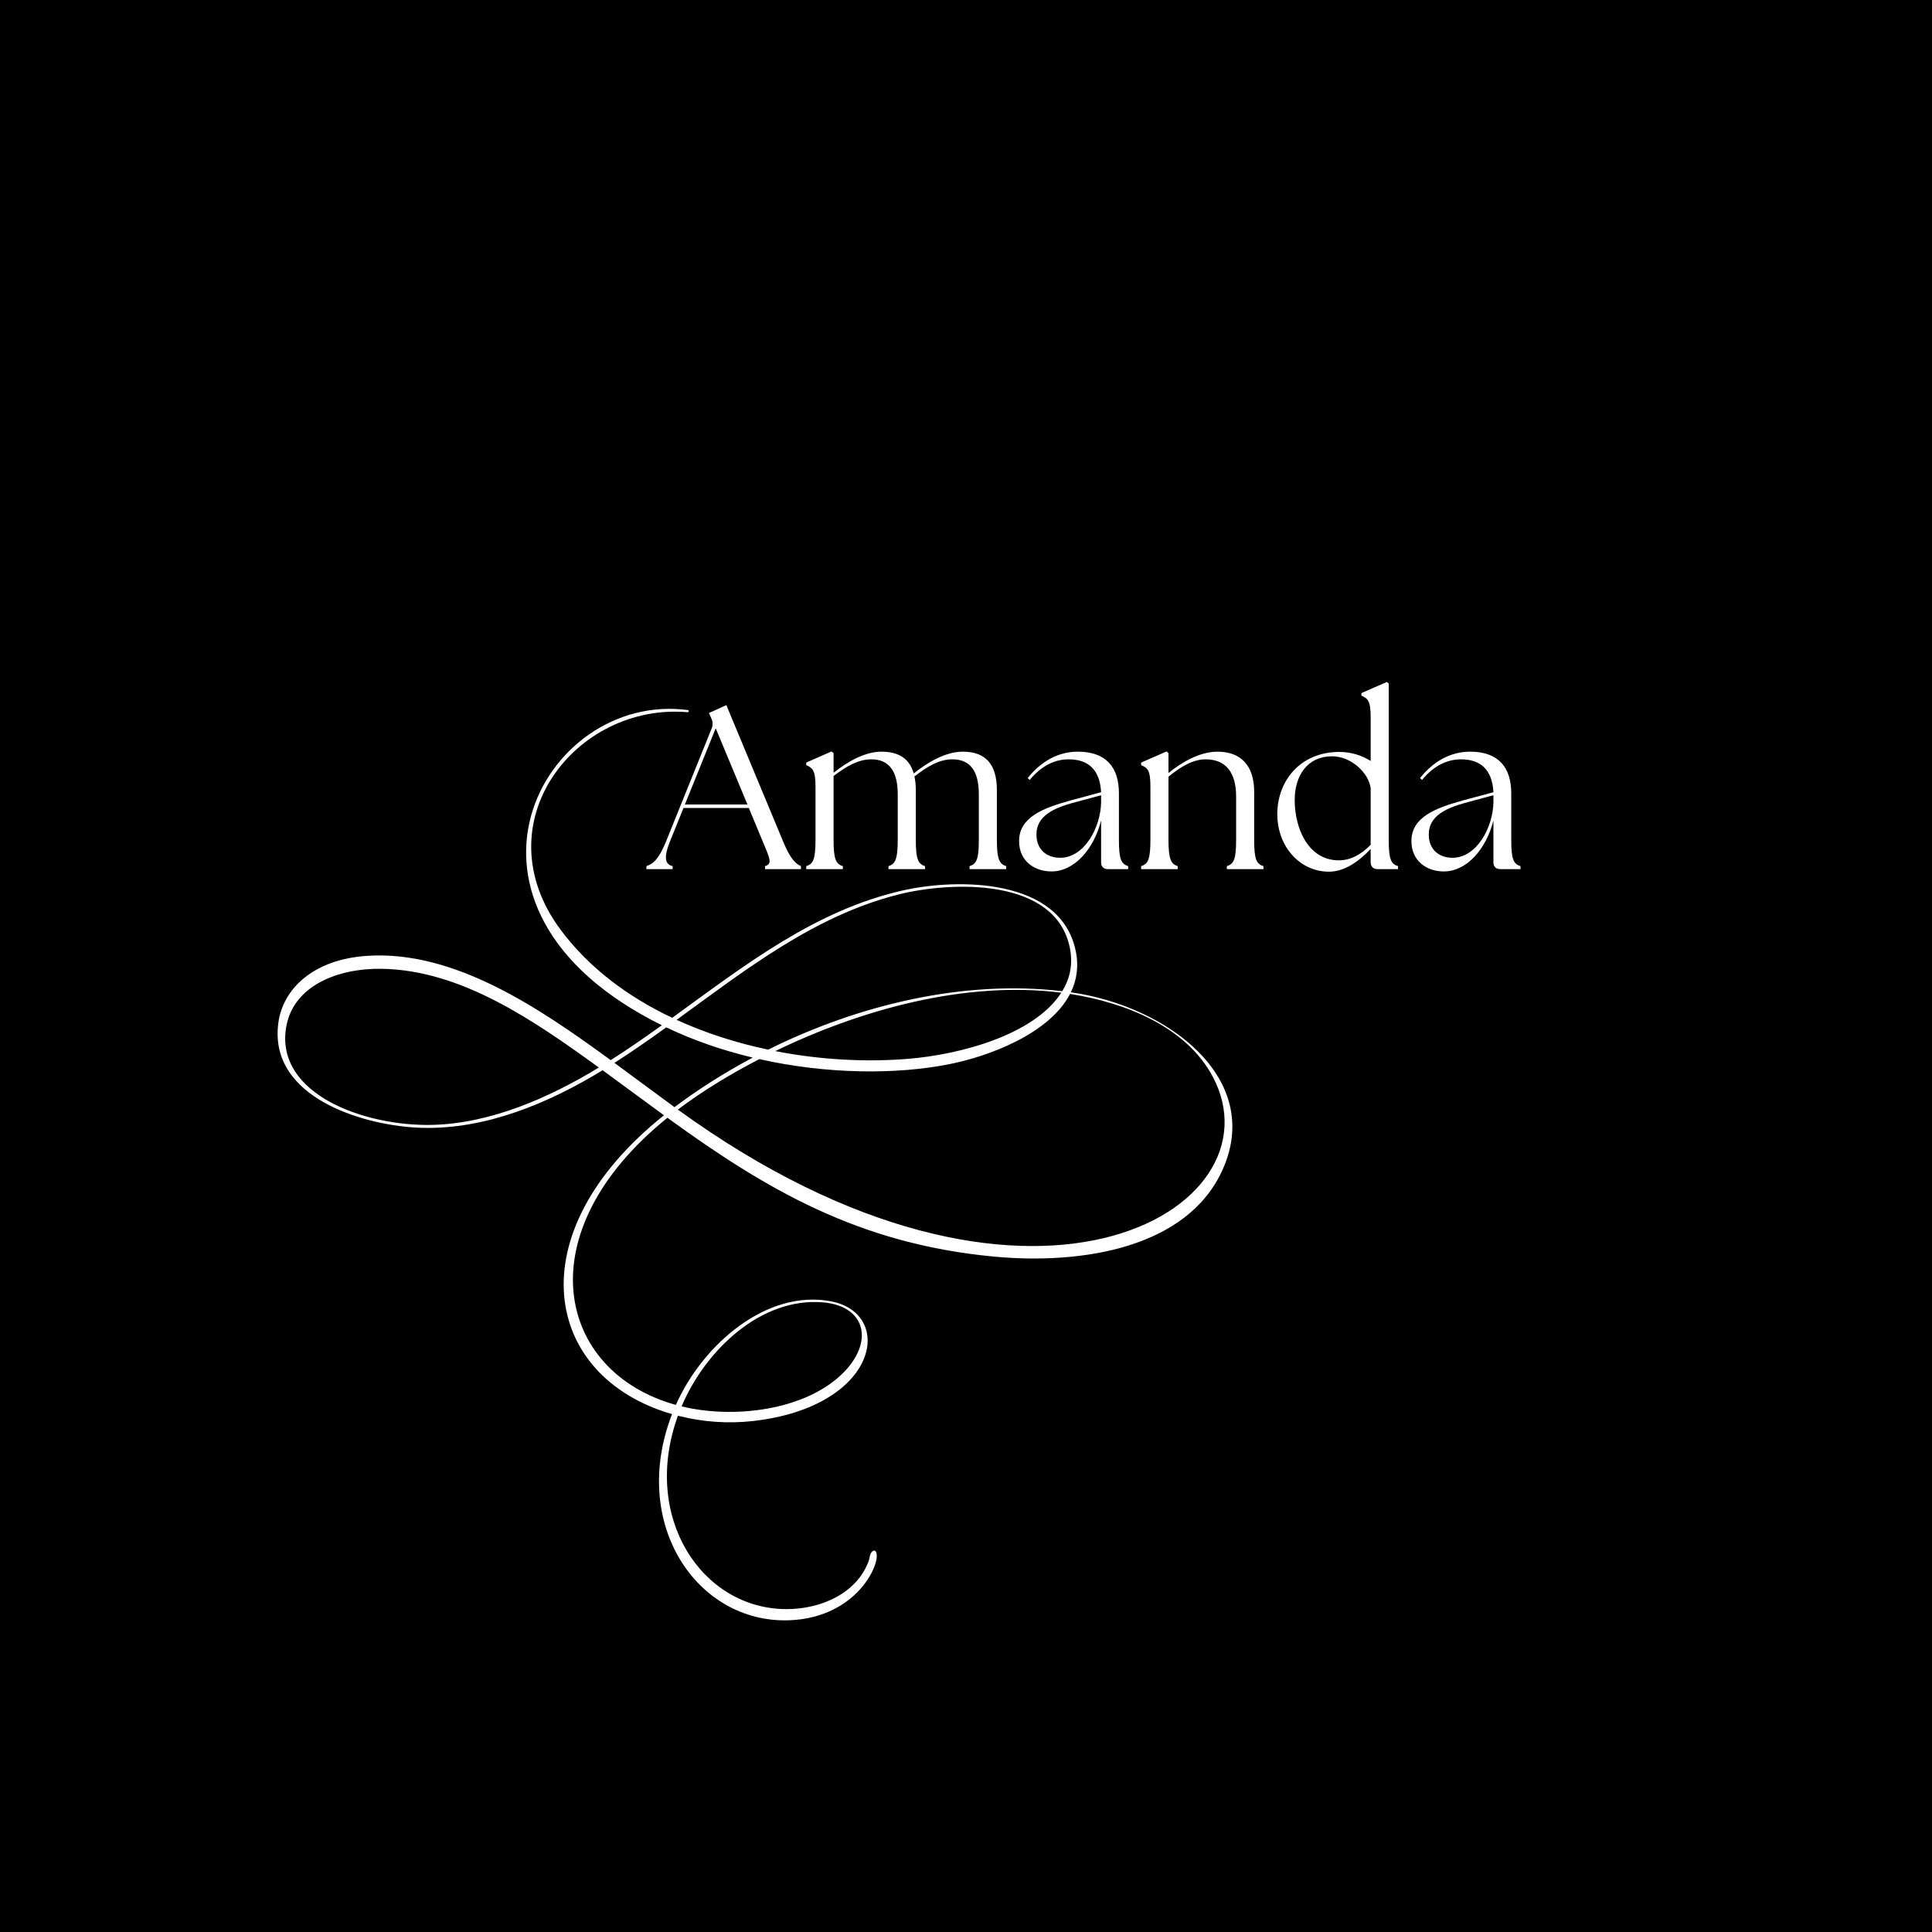<svg xmlns="http://www.w3.org/2000/svg" xmlns:xlink="http://www.w3.org/1999/xlink" width="500" zoomAndPan="magnify" viewBox="0 0 375 375" height="500" preserveAspectRatio="xMidYMid meet" version="1.0"><defs><g/><clipPath id="id1"><path d="M 53 137 L 240 137 L 240 315 L 53 315 Z M 53 137 " clip-rule="nonzero"/></clipPath><clipPath id="id2"><path d="M 54.406 132.391 L 252.309 138.625 L 246.637 318.535 L 48.734 312.301 Z M 54.406 132.391 " clip-rule="nonzero"/></clipPath><clipPath id="id3"><path d="M 54.406 132.391 L 252.309 138.625 L 246.637 318.535 L 48.734 312.301 Z M 54.406 132.391 " clip-rule="nonzero"/></clipPath></defs><rect x="-37.5" width="450" fill="#ffffff" y="-37.5" height="450" fill-opacity="1"/><rect x="-37.5" width="450" fill="#000000" y="-37.5" height="450" fill-opacity="1"/><rect x="-37.5" width="450" fill="#ffffff" y="-37.5" height="450" fill-opacity="1"/><rect x="-37.5" width="450" fill="#000000" y="-37.5" height="450" fill-opacity="1"/><g clip-path="url(#id1)"><g clip-path="url(#id2)"><g clip-path="url(#id3)"><path fill="#ffffff" d="M 83.891 218.34 C 70.922 218.648 53.496 212.48 55.52 199.531 C 56.816 191.25 65.711 187.891 74.168 188.043 C 89.562 188.32 103.578 198.039 116.238 207.207 C 106.539 213.109 95.207 218.07 83.891 218.34 Z M 130.918 214.898 C 127.016 212.059 123.156 209.152 119.262 206.301 C 122.668 204.125 126.004 201.797 129.316 199.41 C 134.617 201.949 140.305 203.891 146.105 205.277 C 140.574 208.219 135.371 211.547 130.918 214.898 Z M 163.574 266.562 C 156.293 273.754 142.457 275.453 132.297 272.98 C 136.961 261.941 147.816 251.77 159.746 252.789 C 168.129 253.504 169.68 260.535 163.574 266.562 Z M 176.348 205.512 C 168.188 206.188 159.262 205.734 150.48 204.016 C 167.023 195.988 187.387 190.301 205.996 192.684 C 200.633 200.969 186.203 204.695 176.348 205.512 Z M 149.102 203.734 C 142.984 202.445 136.957 200.531 131.332 197.953 C 144.844 188.129 158.121 177.727 174.383 173.621 C 184.418 171.086 205.035 170.16 207.688 184.148 C 208.281 187.281 207.633 190.02 206.184 192.391 C 187.125 190.137 166.711 194.984 149.102 203.734 Z M 131.574 215.375 C 136.492 211.656 141.965 208.375 147.379 205.574 C 160.684 208.562 174.102 208.566 184.203 206.57 C 191.738 205.086 203.652 200.738 207.691 192.922 C 218.438 194.594 230.188 199.277 235.352 208.898 C 249.262 234.816 199.555 264.652 131.574 215.375 Z M 237.344 226.957 C 245.234 209.246 226.562 195.238 207.852 192.605 C 209 190.234 209.422 187.547 208.789 184.535 C 205.828 170.41 185.922 170.426 175.23 172.836 C 158.168 176.684 144.461 187.43 130.477 197.555 C 121.914 193.5 114.332 187.871 108.844 180.508 C 93.375 159.746 111.742 136.332 133.516 138.242 C 133.715 138.133 133.695 138.09 133.664 137.922 L 133.562 137.832 C 105.281 133.992 82.223 176.133 128.473 199 C 125.203 201.344 121.906 203.633 118.543 205.773 C 104.652 195.641 88.246 184.457 71.363 185.52 C 60.582 186.199 54.973 192.117 54.055 198.336 C 51.867 213.145 70.938 218.633 81.945 218.914 C 94.285 219.23 106.387 214.188 116.965 207.734 C 120.949 210.629 124.895 213.578 128.879 216.477 C 100.129 239.406 105.41 267.23 130.441 274.48 C 122.172 295.879 135.355 315.023 153.02 314.5 C 167.215 314.082 171.66 301.871 169.77 300.961 C 168.824 301.012 168.82 302.418 168.625 302.957 C 166.344 309.219 159.438 312.348 152.613 312.328 C 136.281 312.285 124.41 294.566 131.586 274.793 C 136.32 276.012 141.34 276.363 146.129 275.824 C 170.609 273.066 173.691 254.988 161.332 252.594 C 148.91 250.191 136.445 260.852 131.184 272.691 C 108.176 266.316 101.777 239.391 129.547 216.961 C 148.777 230.91 166.684 241.465 193.031 243.914 C 209.824 245.477 230.484 242.352 237.344 226.957 Z M 237.344 226.957 " fill-opacity="1" fill-rule="nonzero"/></g></g></g><g fill="#ffffff" fill-opacity="1"><g transform="translate(126.238, 168.697)"><g><path d="M -0.766 0 L 4.316 0 L 4.316 -0.586 C 2.789 -0.898 2.609 -2.383 3.777 -5.305 L 6.43 -11.871 L 19.109 -11.871 L 21.852 -5.262 C 23.289 -1.887 23.648 -0.988 22.258 -0.586 L 22.258 0 L 29.227 0 L 29.227 -0.586 C 28.281 -0.988 27.203 -1.887 25.809 -5.262 L 14.746 -31.832 L 11.375 -30.305 L 11.781 -29.359 C 12.141 -28.641 12.184 -28.055 11.871 -27.246 L 3.012 -5.305 C 1.617 -1.887 0.496 -0.988 -0.766 -0.586 Z M 6.699 -12.543 L 12.68 -27.336 L 18.84 -12.543 Z M 6.699 -12.543 "/></g></g></g><g fill="#ffffff" fill-opacity="1"><g transform="translate(155.052, 168.697)"><g><path d="M 1.438 0 L 8.543 0 L 8.543 -0.586 C 7.148 -0.988 6.746 -2.023 6.746 -5.711 L 6.746 -18.074 C 9.172 -19.918 11.512 -21.312 14.074 -21.312 C 17.535 -21.312 19.199 -18.973 19.199 -14.523 L 19.199 -5.711 C 19.199 -2.023 18.75 -0.988 17.402 -0.586 L 17.402 0 L 24.504 0 L 24.504 -0.586 C 23.109 -0.988 22.707 -2.023 22.707 -5.711 L 22.707 -15.332 C 22.707 -16.32 22.617 -17.219 22.438 -17.984 C 24.91 -19.918 27.246 -21.312 29.809 -21.312 C 33.316 -21.312 34.938 -18.973 34.938 -14.523 L 34.938 -5.711 C 34.938 -2.023 34.531 -0.988 33.137 -0.586 L 33.137 0 L 40.242 0 L 40.242 -0.586 C 38.891 -0.988 38.441 -2.023 38.441 -5.711 L 38.441 -15.332 C 38.441 -20.414 36.195 -22.797 31.832 -22.797 C 28.461 -22.797 25 -20.727 22.301 -18.57 C 21.492 -21.445 19.379 -22.797 16.051 -22.797 C 12.812 -22.797 9.441 -20.863 6.746 -18.703 L 6.746 -22.527 L 6.34 -22.84 L 1.438 -20.684 L 1.438 -20.188 C 2.652 -19.648 3.238 -19.199 3.238 -16.051 L 3.238 -5.711 C 3.238 -2.023 2.832 -0.988 1.438 -0.586 Z M 1.438 0 "/></g></g></g><g fill="#ffffff" fill-opacity="1"><g transform="translate(196.23, 168.697)"><g><path d="M 18.84 0 L 22.75 0 L 22.75 -0.586 C 21.355 -0.988 20.953 -2.023 20.953 -5.711 L 20.953 -14.703 C 20.953 -19.785 18.434 -22.797 12.996 -22.797 C 9.082 -22.797 5.801 -20.863 3.238 -17.672 L 3.641 -17.312 C 5.891 -20.055 8.496 -21.312 11.195 -21.312 C 15.016 -21.312 17.266 -19.289 17.492 -14.926 L 11.645 -13.355 C 6.293 -11.871 1.574 -10.117 1.574 -5.441 C 1.574 -1.574 4.543 0.449 7.867 0.449 C 12.32 0.449 16.098 -3.91 17.492 -9.441 L 17.492 -1.348 C 17.492 -0.496 17.941 0 18.84 0 Z M 4.945 -6.699 C 4.902 -10.387 8.496 -11.871 11.824 -12.812 L 17.492 -14.344 L 17.492 -12.996 C 17.445 -8.273 14.344 -2.203 9.531 -2.203 C 6.969 -2.203 4.945 -3.777 4.945 -6.699 Z M 4.945 -6.699 "/></g></g></g><g fill="#ffffff" fill-opacity="1"><g transform="translate(220.055, 168.697)"><g><path d="M 1.438 0 L 8.543 0 L 8.543 -0.586 C 7.195 -0.988 6.746 -2.023 6.746 -5.711 L 6.746 -17.941 C 9.039 -19.828 11.465 -21.312 13.938 -21.312 C 17.895 -21.312 19.875 -18.75 19.875 -14.074 L 19.875 -5.711 C 19.875 -2.023 19.469 -0.988 18.074 -0.586 L 18.074 0 L 25.18 0 L 25.18 -0.586 C 23.785 -0.988 23.379 -2.023 23.379 -5.711 L 23.379 -14.973 C 23.379 -20.234 20.684 -22.797 16.277 -22.797 C 12.812 -22.797 9.352 -20.773 6.746 -18.66 L 6.746 -22.527 L 6.383 -22.84 L 1.438 -20.684 L 1.438 -20.188 C 2.699 -19.648 3.238 -19.199 3.238 -16.051 L 3.238 -5.711 C 3.238 -2.023 2.832 -0.988 1.438 -0.586 Z M 1.438 0 "/></g></g></g><g fill="#ffffff" fill-opacity="1"><g transform="translate(246.307, 168.697)"><g><path d="M 11.555 0.496 C 14.746 0.539 17.535 -1.617 19.738 -3.91 L 19.738 -1.348 C 19.738 -0.496 20.234 0 21.086 0 L 25.043 0 L 25.043 -0.586 C 23.648 -0.988 23.246 -2.023 23.246 -5.711 L 23.246 -36.016 L 22.887 -36.328 L 17.941 -34.172 L 17.941 -33.676 C 19.152 -33.137 19.738 -32.688 19.738 -29.539 L 19.738 -20.996 C 18.164 -21.988 16.098 -22.75 13.625 -22.75 C 5.891 -22.707 1.617 -16.949 1.617 -10.699 C 1.617 -4.363 5.98 0.449 11.555 0.496 Z M 4.992 -13.398 C 4.992 -18.164 7.465 -21.898 12.23 -21.898 C 16.008 -21.898 19.332 -18.66 19.738 -15.738 L 19.738 -4.723 C 17.984 -2.922 15.918 -1.707 13.578 -1.707 C 7.465 -1.707 4.992 -8.137 4.992 -13.398 Z M 4.992 -13.398 "/></g></g></g><g fill="#ffffff" fill-opacity="1"><g transform="translate(272.38, 168.697)"><g><path d="M 18.84 0 L 22.75 0 L 22.75 -0.586 C 21.355 -0.988 20.953 -2.023 20.953 -5.711 L 20.953 -14.703 C 20.953 -19.785 18.434 -22.797 12.996 -22.797 C 9.082 -22.797 5.801 -20.863 3.238 -17.672 L 3.641 -17.312 C 5.891 -20.055 8.496 -21.312 11.195 -21.312 C 15.016 -21.312 17.266 -19.289 17.492 -14.926 L 11.645 -13.355 C 6.293 -11.871 1.574 -10.117 1.574 -5.441 C 1.574 -1.574 4.543 0.449 7.867 0.449 C 12.32 0.449 16.098 -3.91 17.492 -9.441 L 17.492 -1.348 C 17.492 -0.496 17.941 0 18.84 0 Z M 4.945 -6.699 C 4.902 -10.387 8.496 -11.871 11.824 -12.812 L 17.492 -14.344 L 17.492 -12.996 C 17.445 -8.273 14.344 -2.203 9.531 -2.203 C 6.969 -2.203 4.945 -3.777 4.945 -6.699 Z M 4.945 -6.699 "/></g></g></g></svg>